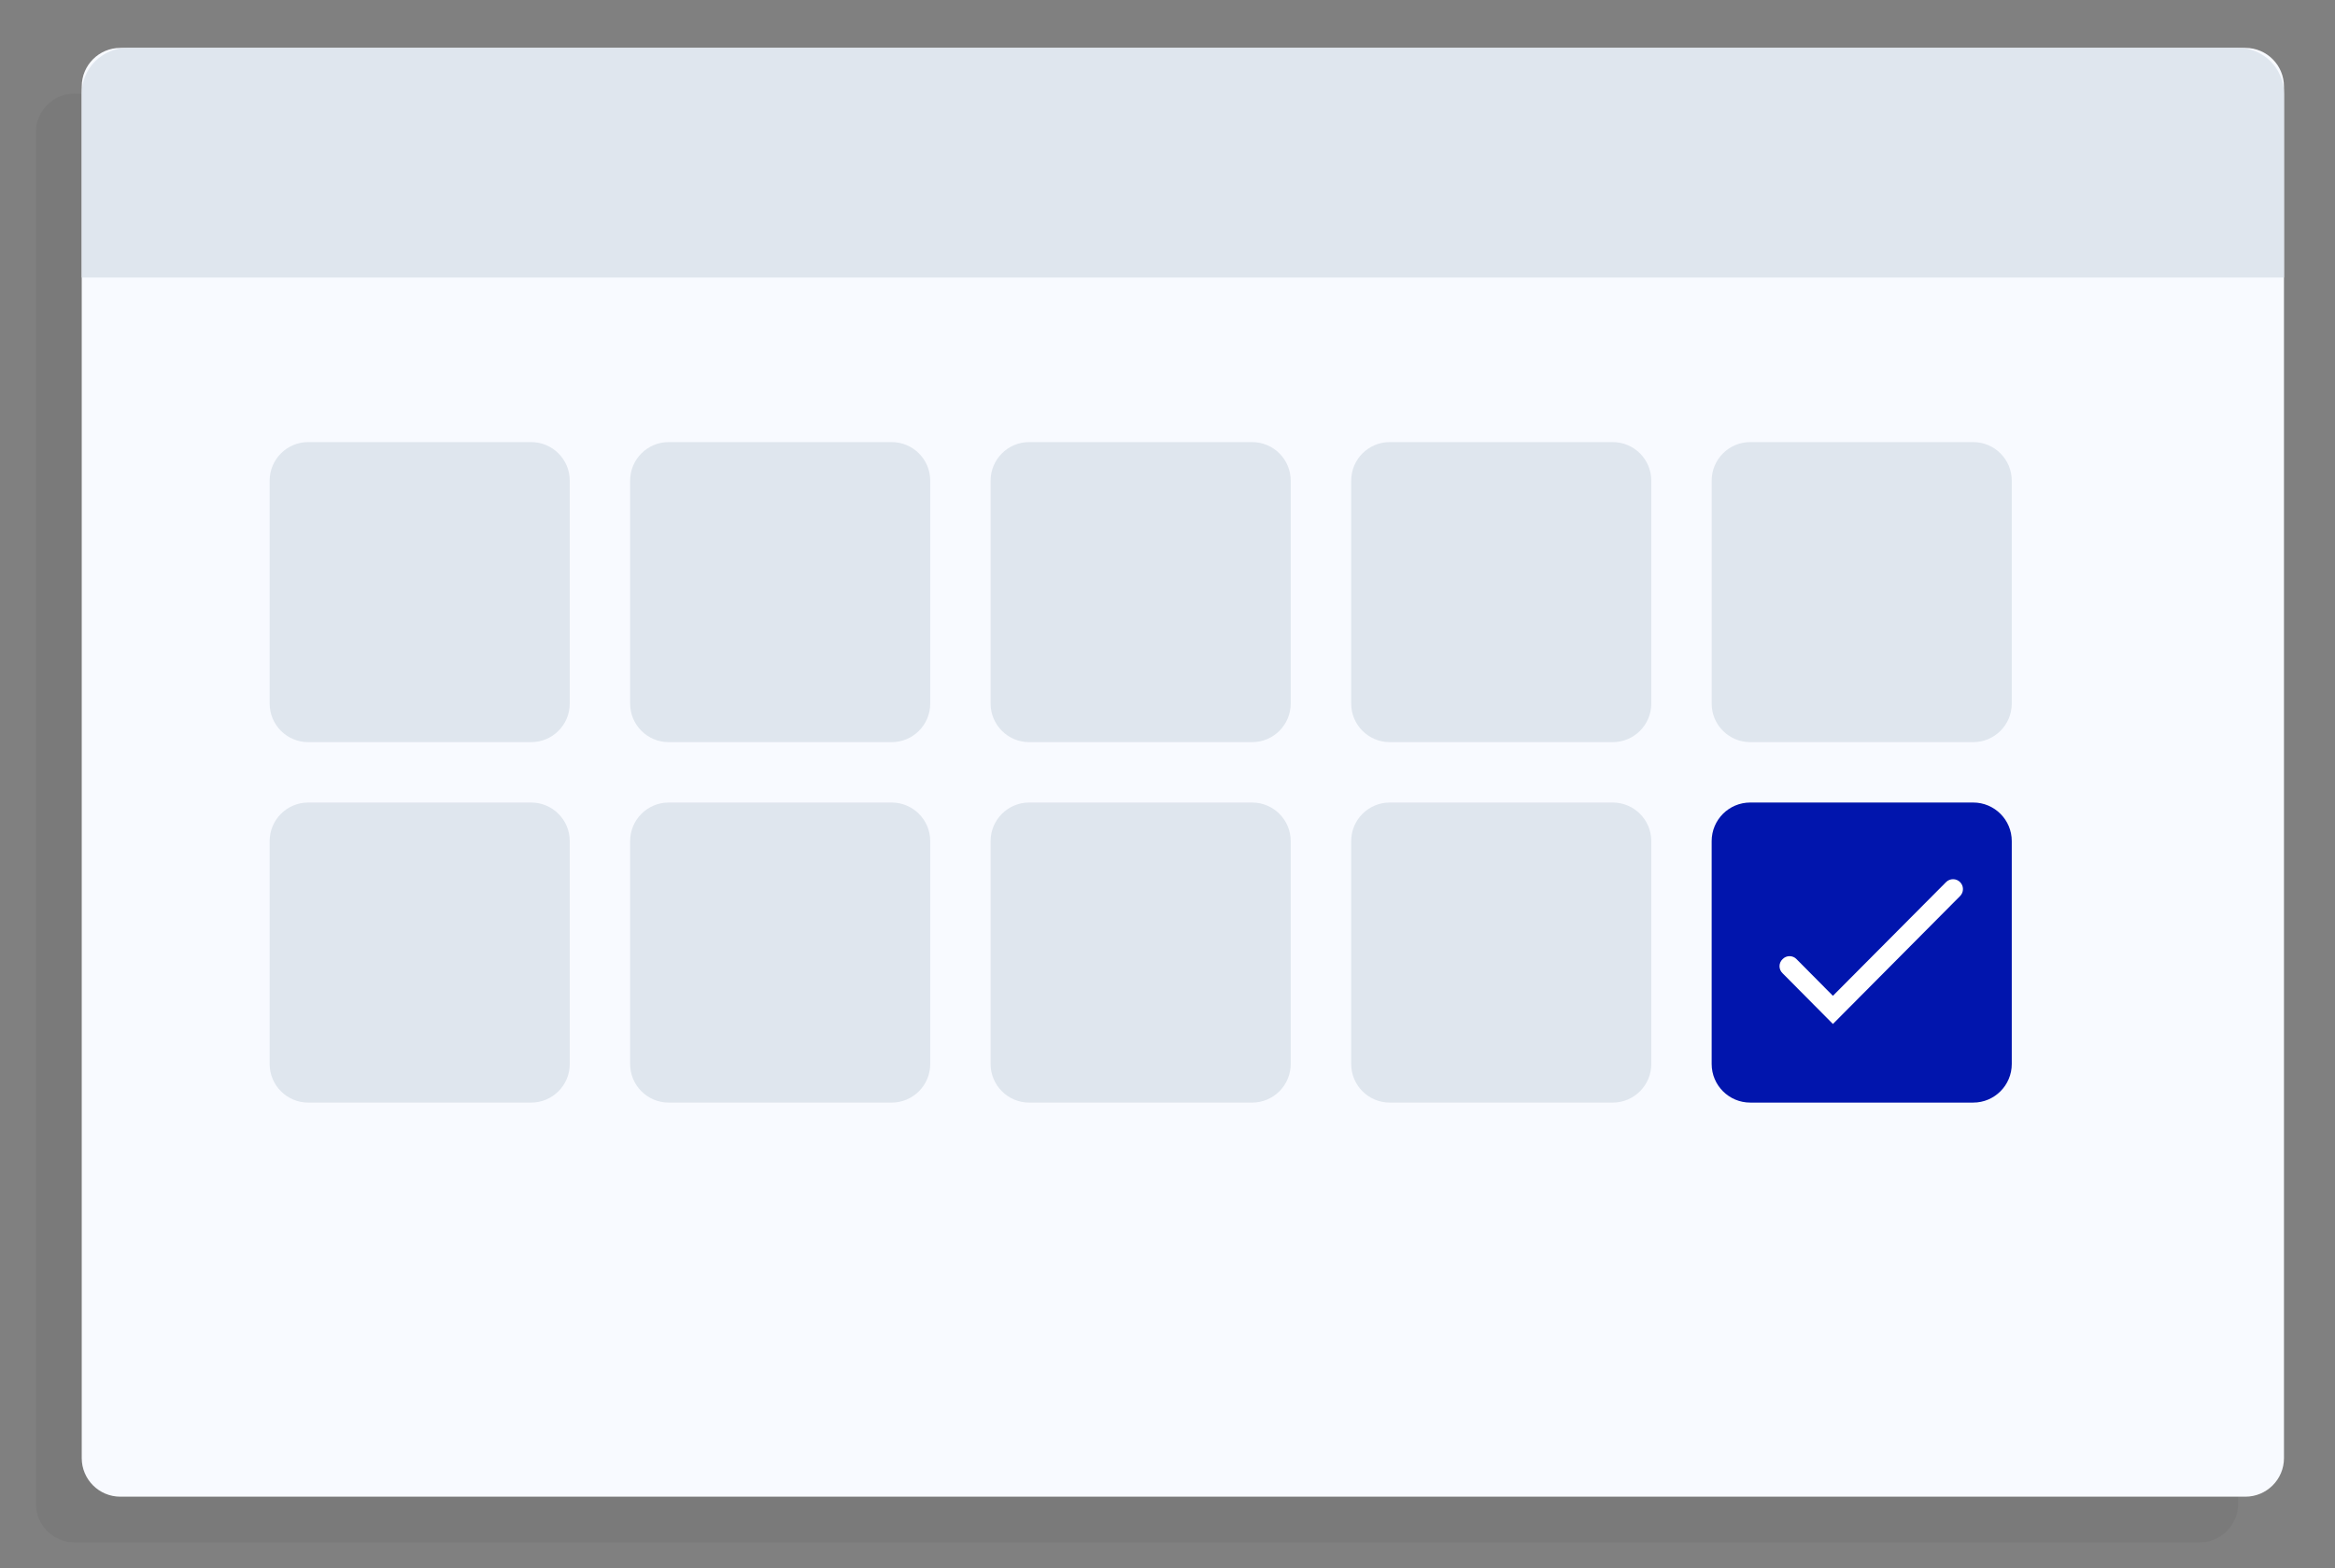 <svg width="195" height="131" viewBox="0 0 195 131" fill="none" xmlns="http://www.w3.org/2000/svg">
<rect x="0" y="0" width="195" height="131" fill="#808080" stroke="none"/>
<path opacity="0.1" d="M183.69 7.818H6.222C4.443 7.818 3 9.261 3 11.041V125.601C3 127.381 4.443 128.824 6.222 128.824H183.69C185.47 128.824 186.913 127.381 186.913 125.601V11.041C186.913 9.261 185.47 7.818 183.69 7.818Z" fill="#494C4E"/>
<path d="M187.517 4H10.049C8.269 4 6.826 5.443 6.826 7.222V121.783C6.826 123.563 8.269 125.005 10.049 125.005H187.517C189.296 125.005 190.739 123.563 190.739 121.783V7.222C190.739 5.443 189.296 4 187.517 4Z" fill="#F8FAFF"/>
<path d="M190.739 7.818C190.737 6.805 190.333 5.834 189.616 5.118C188.898 4.402 187.926 4 186.913 4H10.645C9.632 4 8.661 4.402 7.945 5.118C7.229 5.834 6.826 6.806 6.826 7.818V23.181H190.739V7.818Z" fill="#DFE6EE"/>
<path d="M44.358 36.924H25.741C23.962 36.924 22.519 38.367 22.519 40.146V58.763C22.519 60.543 23.962 61.985 25.741 61.985H44.358C46.138 61.985 47.581 60.543 47.581 58.763V40.146C47.581 38.367 46.138 36.924 44.358 36.924Z" fill="#DFE6EE"/>
<path d="M74.463 36.924H55.846C54.066 36.924 52.623 38.367 52.623 40.146V58.763C52.623 60.543 54.066 61.985 55.846 61.985H74.463C76.242 61.985 77.685 60.543 77.685 58.763V40.146C77.685 38.367 76.242 36.924 74.463 36.924Z" fill="#DFE6EE"/>
<path d="M104.567 36.924H85.95C84.17 36.924 82.728 38.367 82.728 40.146V58.763C82.728 60.543 84.17 61.985 85.95 61.985H104.567C106.346 61.985 107.789 60.543 107.789 58.763V40.146C107.789 38.367 106.346 36.924 104.567 36.924Z" fill="#DFE6EE"/>
<path d="M134.679 36.924H116.062C114.283 36.924 112.84 38.367 112.84 40.146V58.763C112.84 60.543 114.283 61.985 116.062 61.985H134.679C136.459 61.985 137.902 60.543 137.902 58.763V40.146C137.902 38.367 136.459 36.924 134.679 36.924Z" fill="#DFE6EE"/>
<path d="M164.784 36.924H146.167C144.387 36.924 142.944 38.367 142.944 40.146V58.763C142.944 60.543 144.387 61.985 146.167 61.985H164.784C166.563 61.985 168.006 60.543 168.006 58.763V40.146C168.006 38.367 166.563 36.924 164.784 36.924Z" fill="#DFE6EE"/>
<path d="M44.358 67.028H25.741C23.962 67.028 22.519 68.471 22.519 70.25V88.867C22.519 90.647 23.962 92.09 25.741 92.09H44.358C46.138 92.09 47.581 90.647 47.581 88.867V70.25C47.581 68.471 46.138 67.028 44.358 67.028Z" fill="#DFE6EE"/>
<path d="M74.463 67.028H55.846C54.066 67.028 52.623 68.471 52.623 70.25V88.867C52.623 90.647 54.066 92.09 55.846 92.09H74.463C76.242 92.09 77.685 90.647 77.685 88.867V70.25C77.685 68.471 76.242 67.028 74.463 67.028Z" fill="#DFE6EE"/>
<path d="M104.567 67.028H85.95C84.17 67.028 82.728 68.471 82.728 70.25V88.867C82.728 90.647 84.17 92.09 85.95 92.09H104.567C106.346 92.09 107.789 90.647 107.789 88.867V70.25C107.789 68.471 106.346 67.028 104.567 67.028Z" fill="#DFE6EE"/>
<path d="M134.679 67.028H116.062C114.283 67.028 112.84 68.471 112.84 70.25V88.867C112.84 90.647 114.283 92.09 116.062 92.09H134.679C136.459 92.09 137.902 90.647 137.902 88.867V70.25C137.902 68.471 136.459 67.028 134.679 67.028Z" fill="#DFE6EE"/>
<path d="M164.784 67.028H146.167C144.387 67.028 142.944 68.471 142.944 70.25V88.867C142.944 90.647 144.387 92.09 146.167 92.09H164.784C166.563 92.09 168.006 90.647 168.006 88.867V70.25C168.006 68.471 166.563 67.028 164.784 67.028Z" fill="#0115AD"/>
<path d="M153.07 85.524L148.865 81.287C148.785 81.211 148.721 81.12 148.677 81.019C148.633 80.918 148.61 80.809 148.61 80.699C148.61 80.588 148.633 80.479 148.677 80.378C148.721 80.277 148.785 80.186 148.865 80.111C148.941 80.031 149.031 79.968 149.132 79.925C149.232 79.882 149.34 79.86 149.449 79.86C149.559 79.86 149.667 79.882 149.767 79.925C149.868 79.968 149.958 80.031 150.033 80.111L153.07 83.172L162.52 73.674C162.675 73.519 162.885 73.432 163.104 73.432C163.323 73.432 163.533 73.519 163.688 73.674C163.843 73.829 163.93 74.039 163.93 74.258C163.93 74.477 163.843 74.687 163.688 74.842L153.07 85.524Z" fill="white"/>
</svg>
